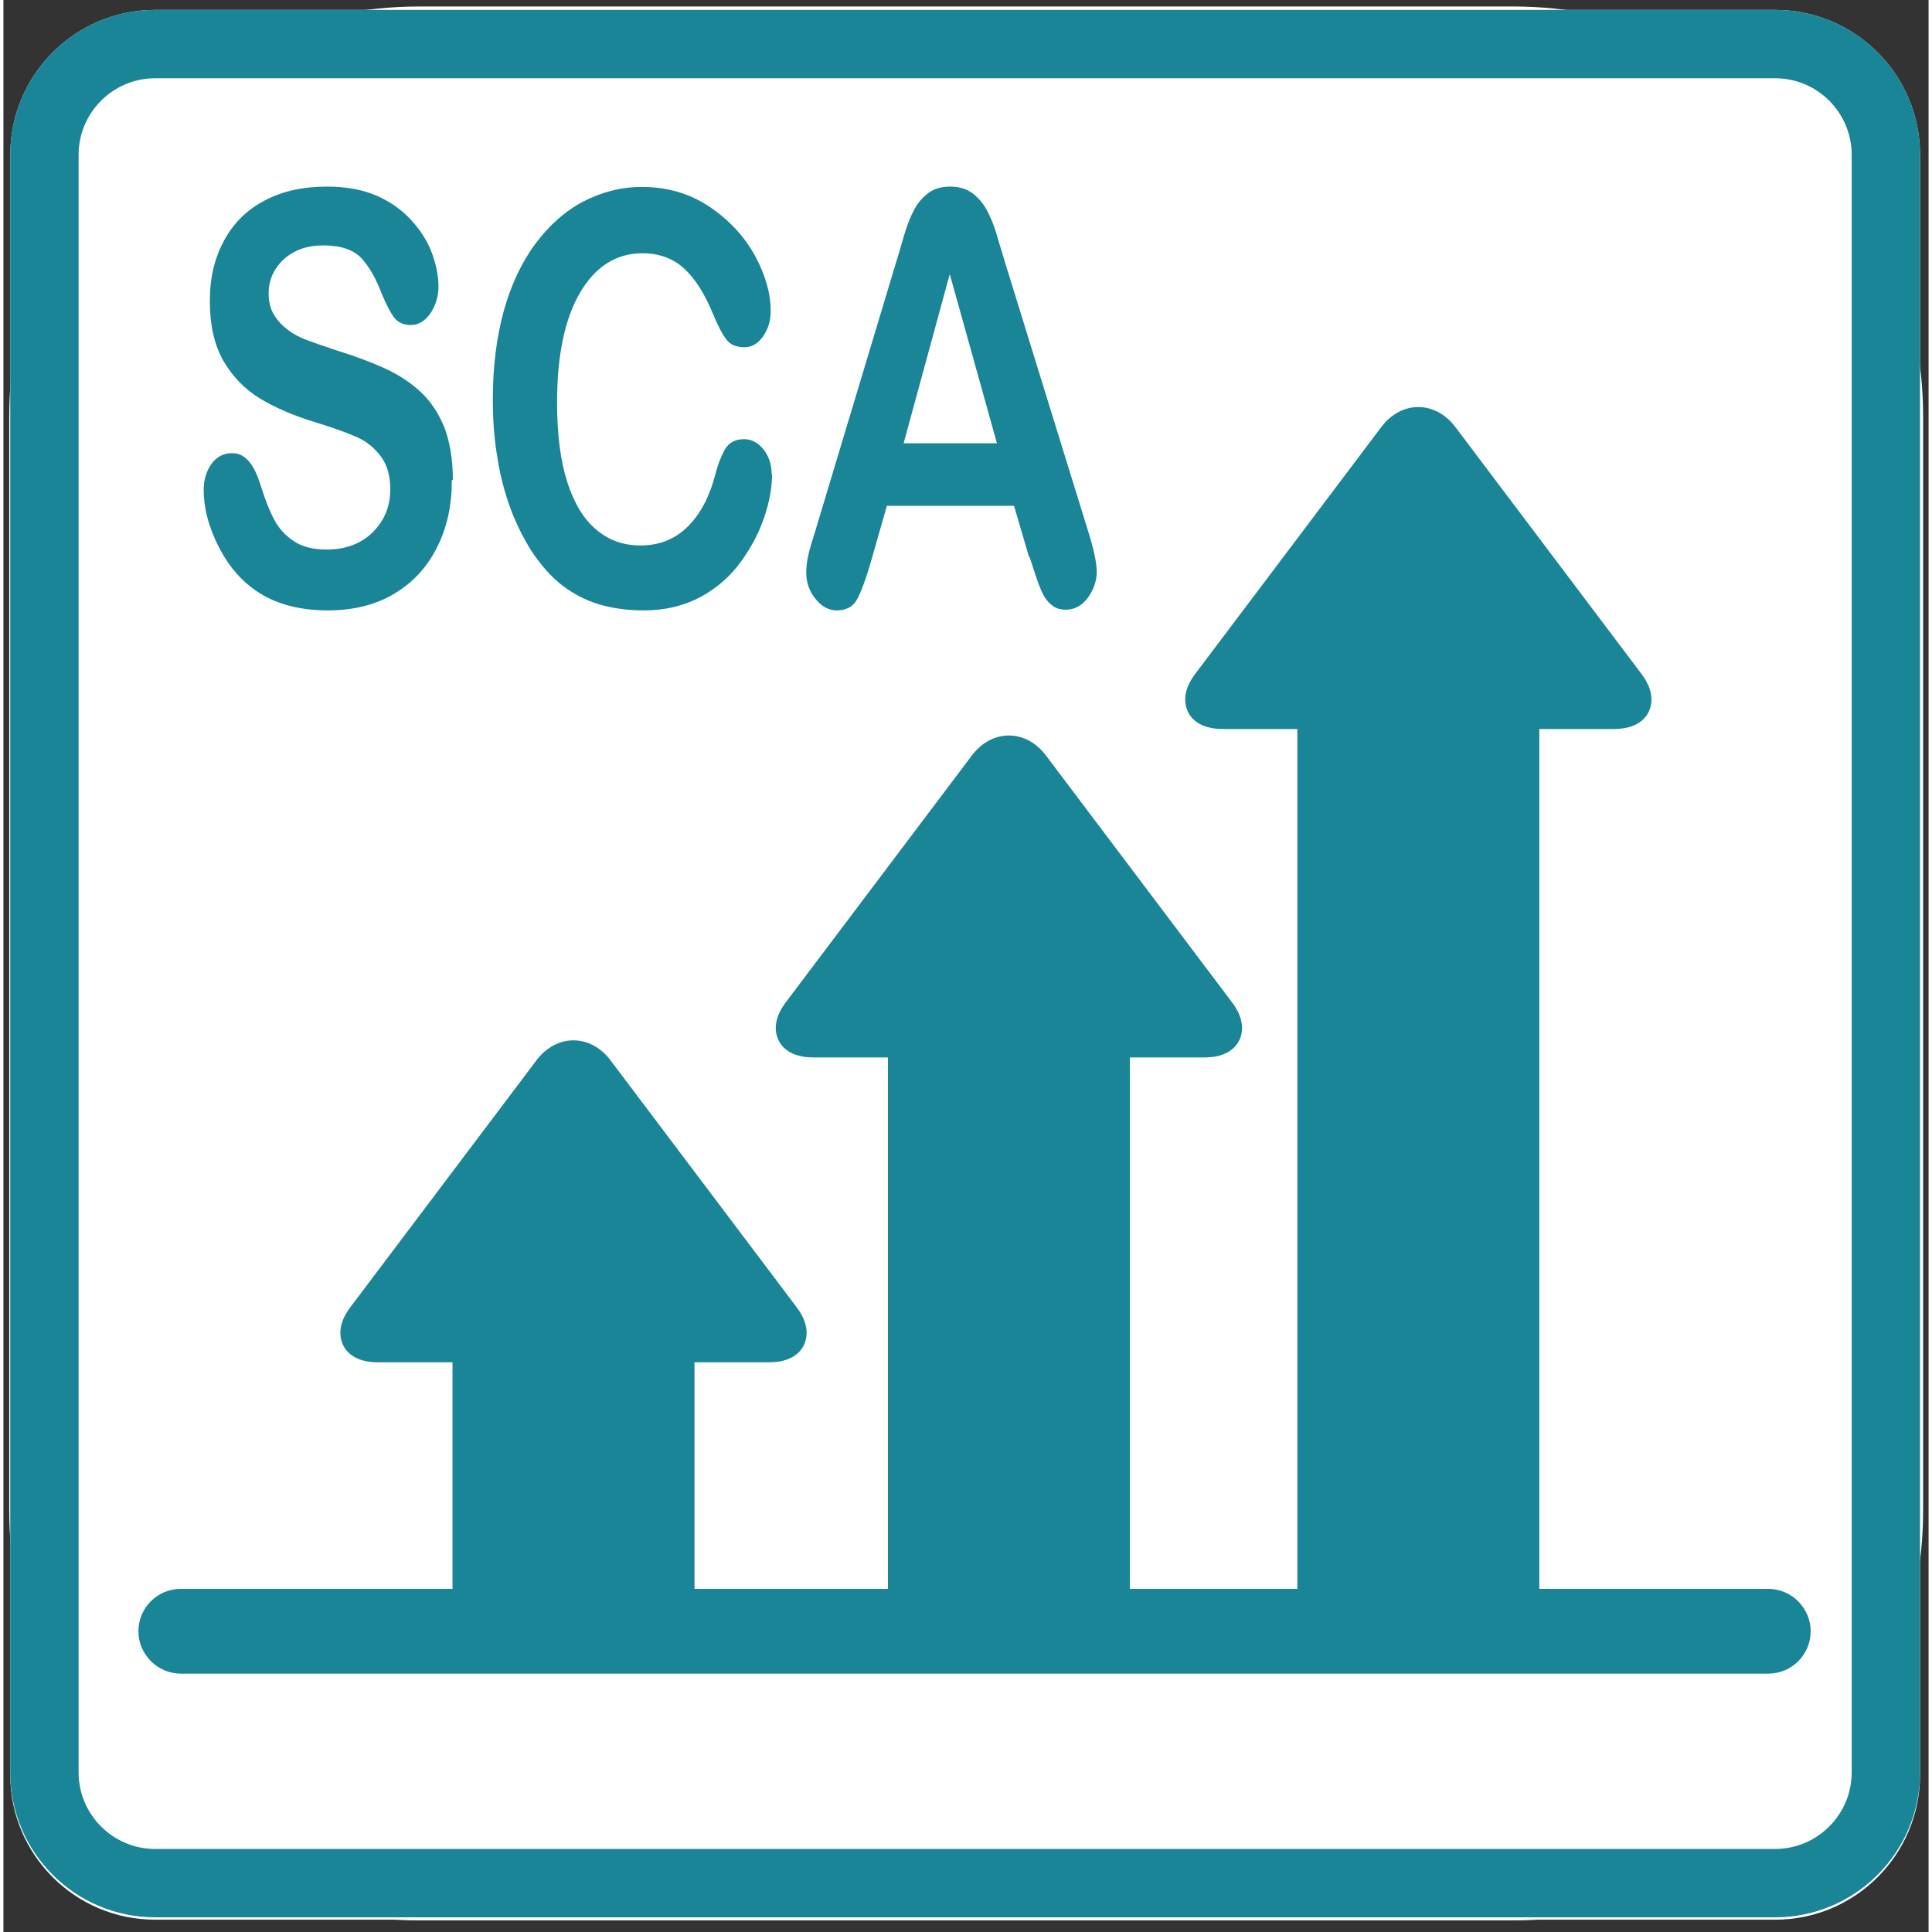 <?xml version="1.0" encoding="UTF-8"?><svg xmlns="http://www.w3.org/2000/svg" width="20px" height="20px" viewBox="0 0 56.33 56.53"><rect x="0" y="0" width="56.33" height="56.53" fill="#333333" stroke="none"/><defs><style>.cls-1{fill:#fff;}.cls-1,.cls-2{stroke-width:0px;}.cls-2{fill:#198596;}</style></defs><g id="Backgrounds"><rect class="cls-1" x="1.17" y="1.19" width="54" height="54" rx="11" ry="11"/><path class="cls-1" d="m44.17,2.19c5.51,0,10,4.49,10,10v32c0,5.51-4.49,10-10,10H12.17c-5.51,0-10-4.49-10-10V12.19C2.17,6.68,6.65,2.19,12.17,2.19h32m0-2H12.17C5.57.19.17,5.59.17,12.19v32c0,6.6,5.4,12,12,12h32c6.6,0,12-5.4,12-12V12.19C56.17,5.59,50.77.19,44.17.19h0Z"/><rect class="cls-1" x="1.2" y="1.29" width="53.88" height="53.88" rx="3.24" ry="3.24"/><path class="cls-1" d="m51.84,2.29c1.24,0,2.24,1.01,2.24,2.24v47.4c0,1.24-1.01,2.24-2.24,2.24H4.44c-1.24,0-2.24-1.01-2.24-2.24V4.53c0-1.24,1.01-2.24,2.24-2.24h47.4m0-2H4.44C2.1.29.2,2.19.2,4.53v47.4c0,2.34,1.9,4.24,4.24,4.24h47.4c2.34,0,4.24-1.9,4.24-4.24V4.53c0-2.34-1.9-4.24-4.24-4.24h0Z"/><rect class="cls-1" x="1.2" y="1.29" width="53.88" height="53.81" rx="3.24" ry="3.24"/><path class="cls-2" d="m51.84,2.29c1.24,0,2.24,1.01,2.24,2.24v47.33c0,1.24-1.01,2.24-2.24,2.24H4.44c-1.24,0-2.24-1.01-2.24-2.24V4.53c0-1.24,1.01-2.24,2.24-2.24h47.4m0-2H4.44C2.1.29.2,2.19.2,4.53v47.33c0,2.34,1.9,4.24,4.24,4.24h47.4c2.34,0,4.24-1.9,4.24-4.24V4.53c0-2.34-1.9-4.24-4.24-4.24h0Z"/></g><g id="Activities"><g id="Layer_171"><path class="cls-2" d="m35.13,46.49h9.81v-25.16h2.19c.66,0,.92-.31,1.01-.5.09-.19.19-.58-.21-1.11l-5.45-7.23c-.28-.37-.67-.58-1.08-.58s-.8.21-1.08.58l-5.45,7.23c-.4.53-.3.92-.21,1.11.09.19.35.5,1.01.5h2.19v25.16h-4.9v-15.55h2.19c.66,0,.92-.31,1.01-.5.09-.19.19-.58-.21-1.11l-5.45-7.23c-.28-.37-.67-.58-1.08-.58s-.8.21-1.08.58l-5.45,7.23c-.4.53-.3.92-.21,1.11.09.19.35.5,1.01.5h2.19v15.55H5.19c-.69,0-1.24.56-1.24,1.24s.56,1.24,1.24,1.24h46.45c.69,0,1.24-.56,1.24-1.24s-.56-1.24-1.24-1.24h-4.35m-6.68-.24h0m.96.24-.96-.24"/><path class="cls-2" d="m20.22,48.09v-8.23h2.19c.66,0,.92-.31,1.01-.5.09-.19.19-.58-.21-1.11l-5.45-7.23c-.28-.37-.67-.58-1.08-.58s-.8.21-1.08.58l-5.45,7.23c-.4.53-.3.92-.21,1.11.09.19.35.5,1.01.5h2.19v8.23"/><path class="cls-2" d="m13.12,14.06c0,.73-.14,1.38-.43,1.95-.29.58-.7,1.03-1.25,1.36s-1.2.49-1.95.49c-.9,0-1.65-.22-2.23-.67-.42-.32-.75-.75-1.01-1.29-.26-.54-.39-1.06-.39-1.57,0-.29.08-.55.23-.76.16-.21.35-.31.6-.31.2,0,.36.08.5.25.14.16.25.41.35.73.12.38.24.7.38.96s.33.47.57.63c.25.17.57.25.97.25.55,0,1-.17,1.34-.5.34-.34.52-.75.52-1.26,0-.4-.09-.72-.28-.97s-.42-.44-.72-.57-.69-.27-1.18-.42c-.66-.2-1.21-.44-1.65-.71-.44-.27-.79-.64-1.06-1.1-.26-.47-.39-1.04-.39-1.74s.14-1.25.41-1.76c.27-.51.67-.91,1.19-1.18.52-.28,1.13-.41,1.83-.41.56,0,1.05.09,1.46.27.41.18.75.43,1.02.73.27.3.47.62.59.95.12.33.19.66.19.97,0,.29-.08.55-.23.78-.16.23-.35.35-.58.35-.21,0-.37-.07-.48-.21-.11-.14-.23-.37-.36-.68-.17-.45-.37-.81-.6-1.06-.23-.25-.61-.38-1.12-.38-.48,0-.86.14-1.16.41-.29.27-.44.61-.44.99,0,.24.05.45.15.62.1.17.24.32.41.45s.35.22.53.29c.18.07.47.17.89.31.52.16.98.33,1.4.52.42.19.77.42,1.07.7s.52.62.69,1.03c.16.42.25.93.25,1.53Z"/><path class="cls-2" d="m22.49,13.87c0,.38-.07.79-.22,1.24s-.37.88-.68,1.31c-.31.43-.7.78-1.18,1.04s-1.04.4-1.67.4c-.48,0-.92-.06-1.32-.18-.4-.12-.75-.31-1.08-.56-.32-.25-.62-.59-.89-1-.24-.38-.45-.8-.62-1.26-.17-.47-.3-.96-.38-1.49-.09-.53-.13-1.09-.13-1.68,0-.96.11-1.83.32-2.59s.52-1.42.92-1.96c.4-.54.87-.96,1.4-1.24.54-.28,1.11-.43,1.72-.43.74,0,1.4.19,1.98.58s1.02.87,1.33,1.43c.31.57.46,1.11.46,1.62,0,.28-.07.52-.22.74-.15.21-.33.32-.54.32-.24,0-.42-.07-.53-.22-.12-.15-.25-.4-.4-.76-.24-.59-.53-1.04-.85-1.33s-.73-.44-1.21-.44c-.76,0-1.37.38-1.82,1.14-.45.76-.68,1.83-.68,3.23,0,.93.1,1.71.3,2.33.2.62.48,1.08.85,1.39.37.31.79.46,1.29.46.53,0,.98-.17,1.35-.52s.65-.85.83-1.52c.08-.32.18-.57.29-.77.12-.2.3-.3.56-.3.22,0,.41.1.57.3s.24.45.24.75Z"/><path class="cls-2" d="m30.01,16.3l-.44-1.5h-3.72l-.44,1.54c-.17.6-.32,1-.44,1.21s-.32.31-.59.31c-.23,0-.44-.11-.62-.34-.18-.22-.27-.48-.27-.76,0-.16.02-.33.06-.51s.11-.42.21-.73l2.34-7.78c.07-.22.15-.49.24-.81.09-.31.19-.57.3-.78.11-.21.25-.37.42-.5.17-.13.39-.19.64-.19s.47.06.65.19c.17.13.31.29.42.49.11.2.2.42.27.65.07.23.16.54.28.93l2.39,7.73c.19.59.28,1.02.28,1.28s-.09.53-.26.76-.39.35-.64.35c-.14,0-.27-.03-.37-.1-.1-.07-.19-.16-.26-.28-.07-.12-.15-.3-.23-.54-.08-.24-.15-.46-.21-.64Zm-3.67-3.33h2.73l-1.38-4.95-1.35,4.95Z"/></g></g></svg>